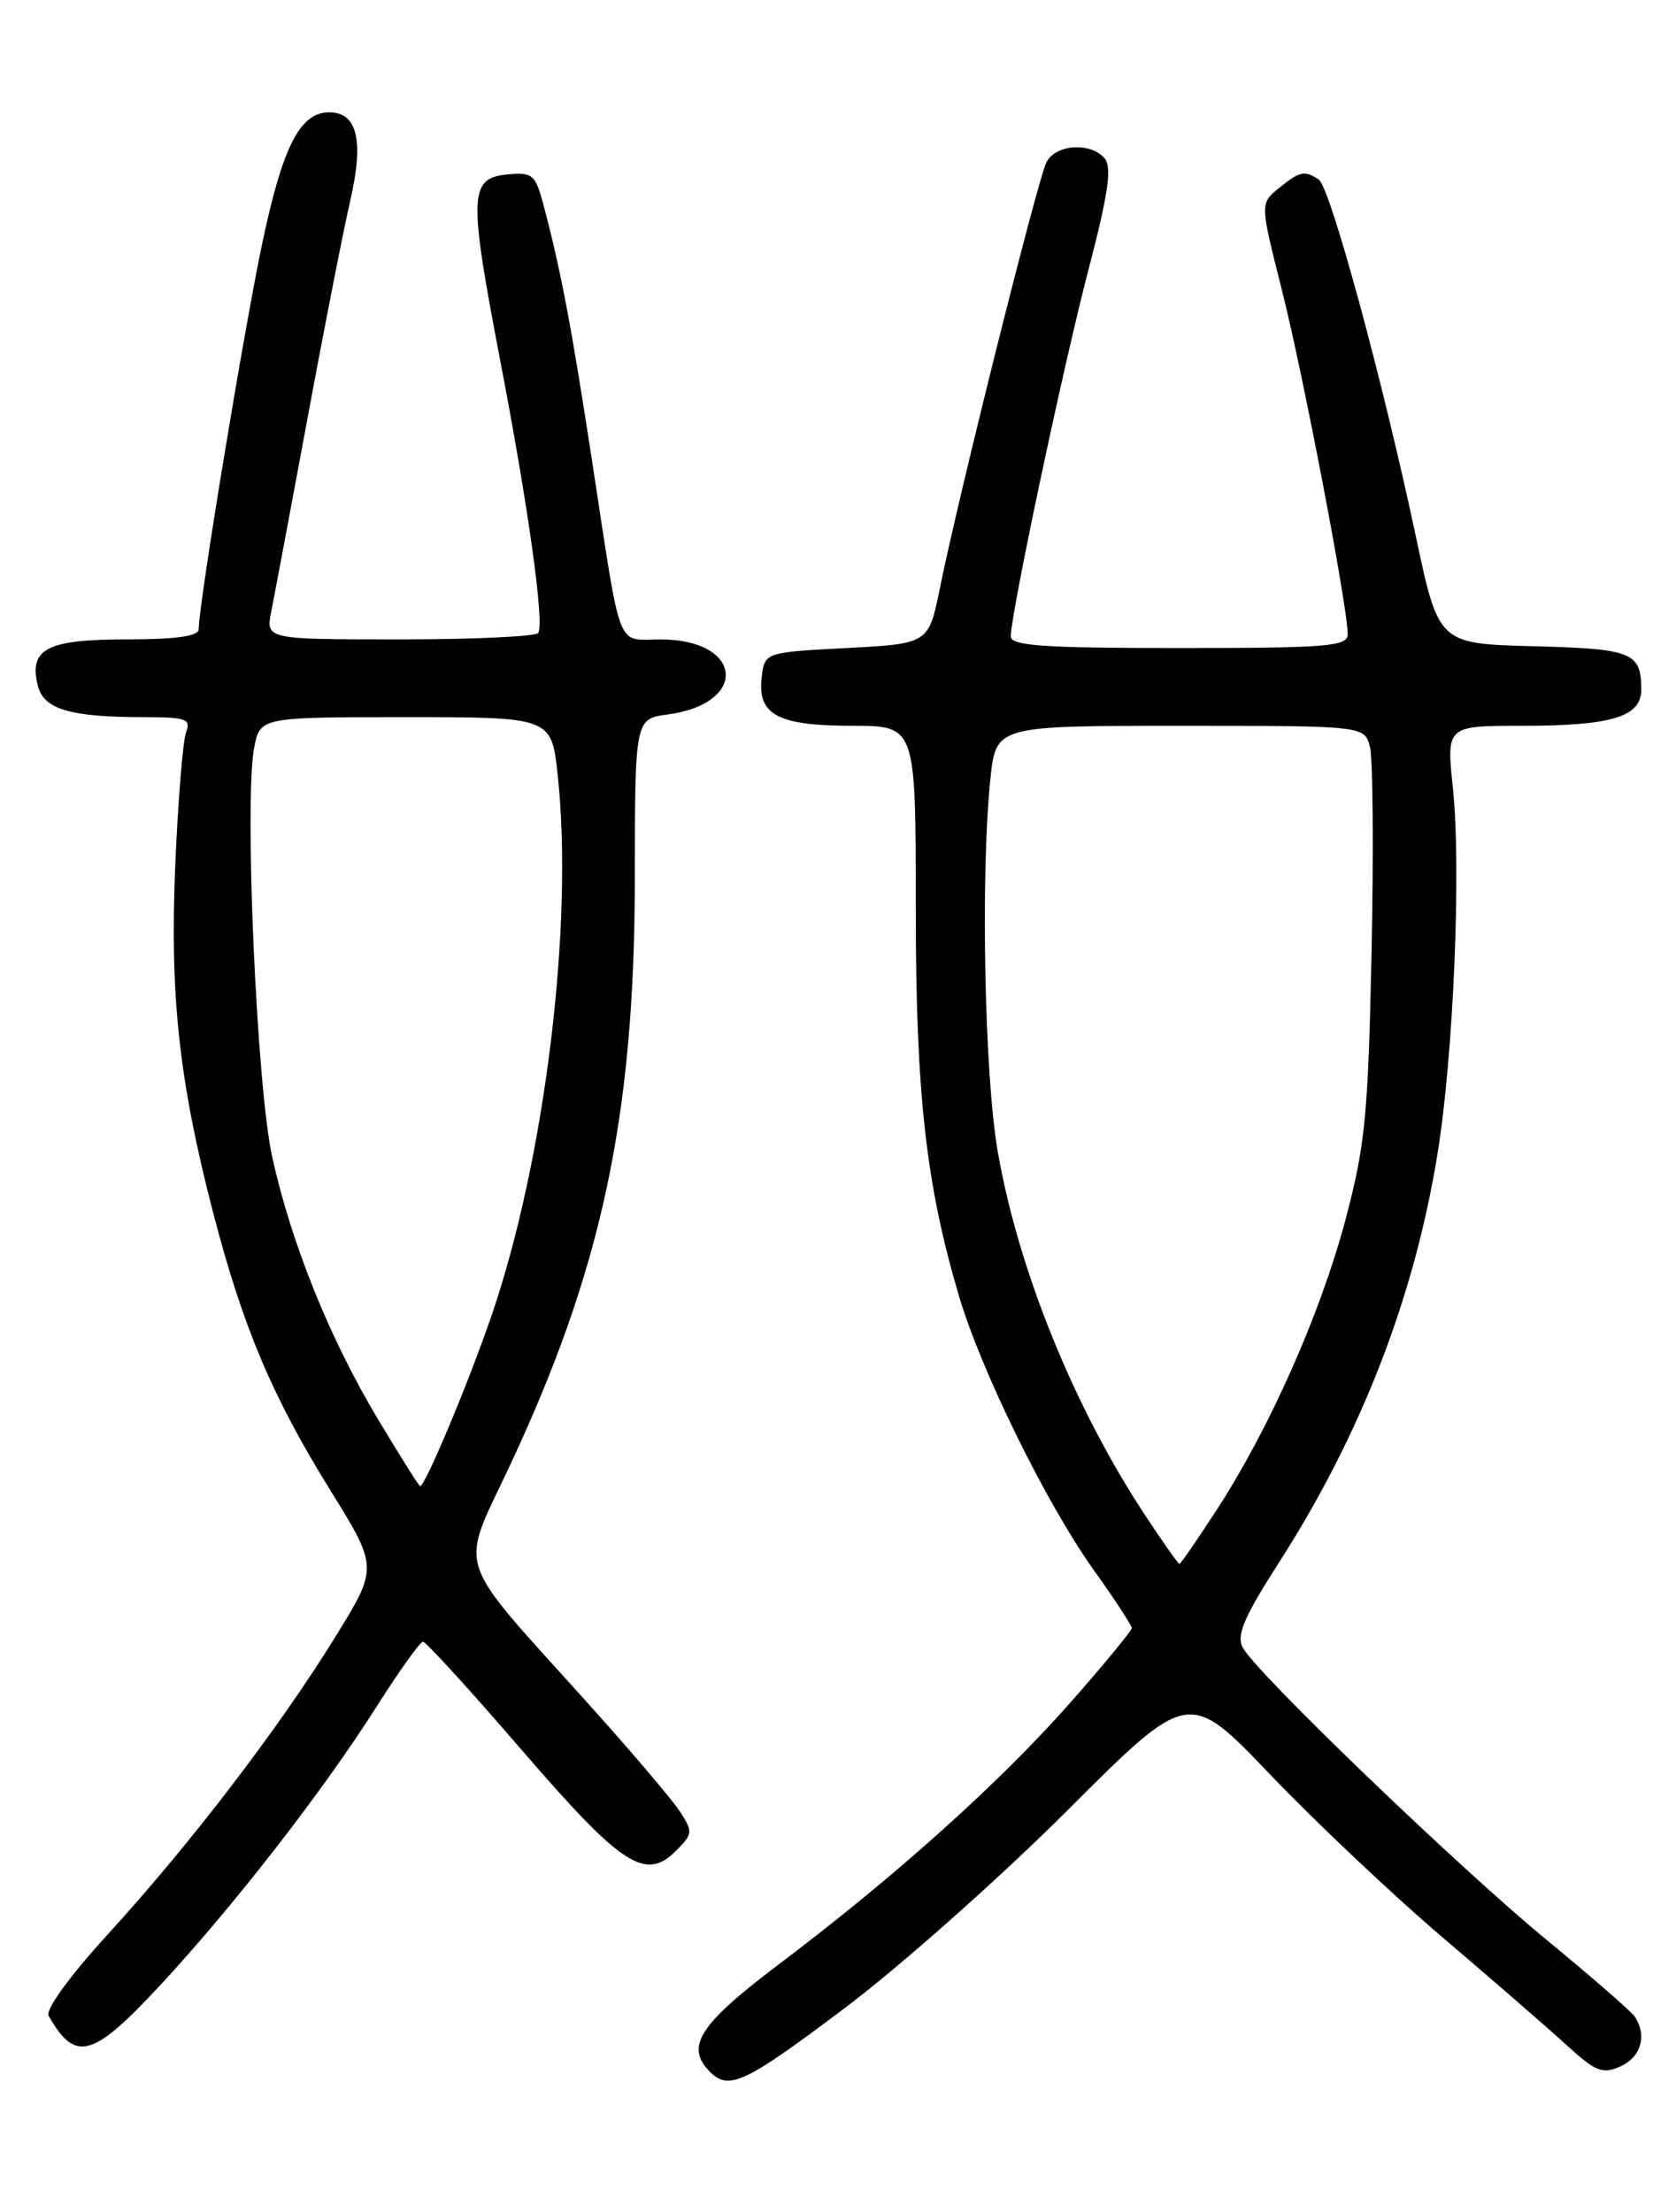 <?xml version="1.0" encoding="UTF-8" standalone="no"?>
<!DOCTYPE svg PUBLIC "-//W3C//DTD SVG 1.1//EN" "http://www.w3.org/Graphics/SVG/1.1/DTD/svg11.dtd" >
<svg xmlns="http://www.w3.org/2000/svg" xmlns:xlink="http://www.w3.org/1999/xlink" version="1.1" viewBox="0 0 194 256">
 <g >
 <path fill="currentColor"
d=" M 97.94 232.28 C 104.30 227.48 115.82 217.25 123.55 209.53 C 137.59 195.50 137.59 195.50 147.05 205.40 C 152.25 210.84 161.22 219.32 167.00 224.24 C 172.78 229.16 179.24 234.77 181.36 236.71 C 184.73 239.79 185.51 240.09 187.61 239.13 C 189.96 238.06 190.67 235.56 189.23 233.40 C 188.83 232.80 184.22 228.78 179.00 224.49 C 168.81 216.10 145.48 193.67 143.86 190.70 C 143.08 189.27 143.97 187.19 148.08 180.78 C 157.56 166.00 163.72 150.09 166.40 133.50 C 168.25 122.04 169.15 100.63 168.18 91.25 C 167.42 84.00 167.42 84.00 176.15 84.00 C 186.59 84.00 190.01 82.96 189.98 79.77 C 189.96 75.50 188.92 75.08 177.47 74.79 C 166.52 74.50 166.52 74.50 163.87 62.00 C 160.02 43.89 153.96 21.62 152.64 20.77 C 150.98 19.69 150.46 19.81 148.04 21.77 C 145.85 23.54 145.85 23.54 148.37 33.52 C 150.85 43.33 156.00 70.26 156.00 73.40 C 156.00 74.81 153.71 75.00 136.50 75.00 C 120.84 75.00 117.00 74.74 117.00 73.66 C 117.00 71.03 123.08 42.34 126.02 31.11 C 128.27 22.51 128.72 19.37 127.88 18.35 C 126.29 16.44 122.24 16.67 121.14 18.75 C 120.16 20.60 111.04 57.00 108.81 68.00 C 107.49 74.50 107.49 74.50 97.99 75.00 C 88.50 75.50 88.50 75.50 88.16 78.45 C 87.68 82.74 90.06 84.00 98.69 84.00 C 106.00 84.00 106.00 84.00 106.00 104.87 C 106.00 126.59 107.16 137.01 111.01 150.02 C 113.59 158.70 121.12 174.02 126.58 181.67 C 129.01 185.07 131.00 188.11 131.00 188.42 C 131.00 188.73 127.81 192.61 123.90 197.04 C 115.78 206.26 103.64 217.16 90.25 227.26 C 80.90 234.32 79.26 236.86 82.20 239.80 C 84.38 241.98 86.28 241.08 97.94 232.28 Z  M 18.55 229.75 C 27.04 220.61 37.44 207.22 43.60 197.50 C 46.21 193.38 48.63 190.00 48.96 190.00 C 49.30 190.00 54.43 195.62 60.36 202.50 C 71.99 215.98 74.70 217.75 78.25 214.20 C 80.21 212.23 80.23 212.00 78.65 209.58 C 77.73 208.18 72.82 202.42 67.73 196.77 C 52.48 179.84 53.19 182.01 58.90 169.87 C 69.64 147.02 73.45 129.24 73.48 101.85 C 73.50 83.20 73.50 83.20 77.29 82.69 C 86.73 81.42 86.01 74.00 76.45 74.00 C 71.26 74.00 71.99 75.90 68.54 53.39 C 66.12 37.63 64.94 31.37 62.90 23.69 C 61.97 20.18 61.64 19.91 58.70 20.19 C 54.30 20.62 54.23 22.58 57.90 41.72 C 61.14 58.57 63.02 72.02 62.31 73.25 C 62.08 73.66 54.88 74.00 46.32 74.00 C 30.75 74.00 30.75 74.00 31.40 70.75 C 31.76 68.96 33.64 58.95 35.58 48.50 C 37.51 38.05 39.75 26.66 40.55 23.19 C 42.14 16.27 41.36 13.00 38.12 13.00 C 34.77 13.00 32.79 16.79 30.45 27.71 C 28.36 37.45 23.00 69.91 23.00 72.82 C 23.00 73.63 20.40 74.00 14.62 74.00 C 5.41 74.00 3.31 75.10 4.38 79.36 C 5.06 82.10 8.13 83.00 16.73 83.00 C 21.54 83.00 22.13 83.21 21.54 84.75 C 21.17 85.71 20.61 92.60 20.29 100.05 C 19.64 115.27 20.72 125.13 24.71 140.50 C 28.14 153.65 31.52 161.64 38.24 172.48 C 43.77 181.41 43.77 181.41 38.81 189.45 C 32.34 199.94 22.02 213.43 12.54 223.80 C 8.05 228.71 5.23 232.60 5.63 233.30 C 8.73 238.74 10.70 238.20 18.55 229.75 Z  M 132.73 175.64 C 124.41 163.11 117.91 147.14 115.49 133.28 C 113.95 124.45 113.49 101.15 114.64 90.15 C 115.28 84.00 115.28 84.00 136.62 84.00 C 157.96 84.00 157.96 84.00 158.58 86.47 C 158.92 87.82 159.00 98.51 158.76 110.22 C 158.37 129.09 158.02 132.60 155.73 141.21 C 152.82 152.11 146.91 165.41 140.83 174.75 C 138.60 178.19 136.66 181.00 136.52 181.00 C 136.39 181.00 134.68 178.59 132.73 175.64 Z  M 43.75 164.25 C 38.16 154.92 33.73 143.95 31.51 133.91 C 29.72 125.87 28.26 92.77 29.41 86.60 C 30.09 83.00 30.09 83.00 46.97 83.00 C 63.84 83.00 63.84 83.00 64.56 89.75 C 66.41 106.98 63.09 134.14 56.93 152.16 C 54.29 159.90 49.22 172.00 48.63 172.00 C 48.50 172.00 46.31 168.51 43.75 164.25 Z "/>
</g>
</svg>